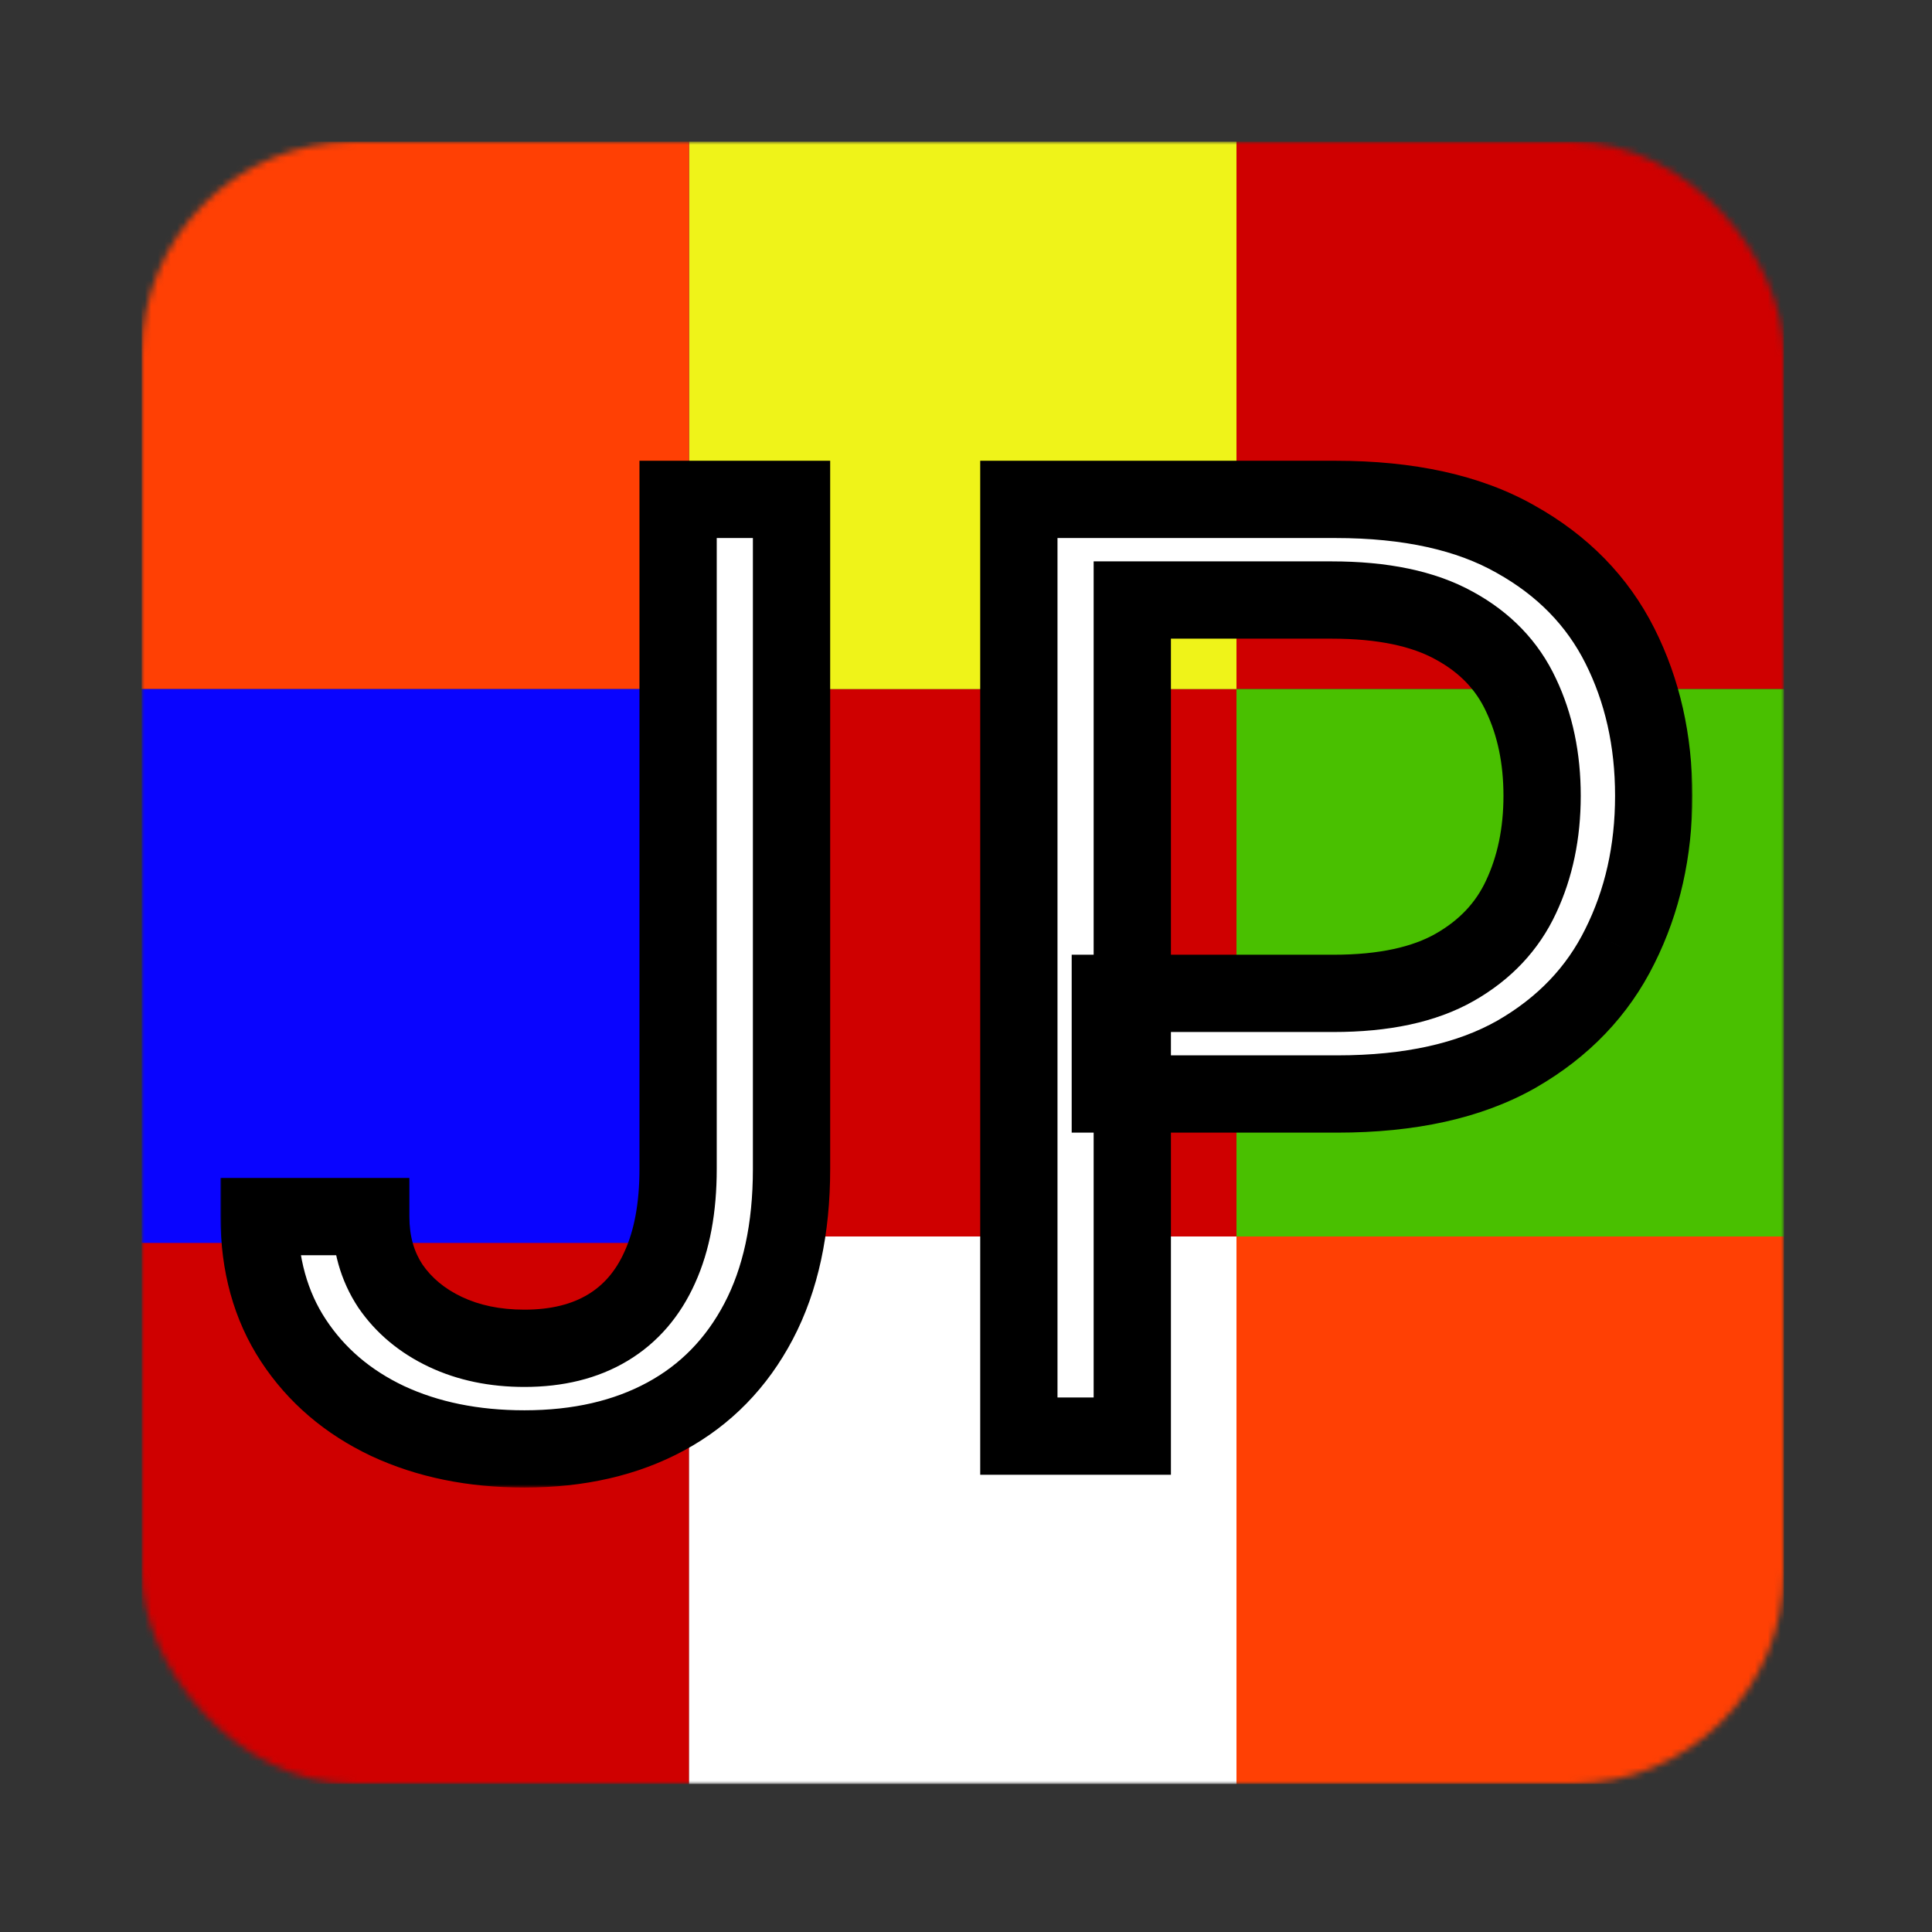 <svg width="300" height="300" viewBox="0 0 300 300" fill="none" xmlns="http://www.w3.org/2000/svg">
<rect x="0" y="0" width="300" height="300" fill="#333333" stroke="none"/>
<mask id="mask0_1_2" style="mask-type:alpha" maskUnits="userSpaceOnUse" x="22" y="22" width="255" height="255">
<rect x="22" y="22" width="255" height="255" rx="33" fill="#D9D9D9"/>
</mask>
<g mask="url(#mask0_1_2)">
<path d="M192 22H277V107H192V22Z" fill="#CF0000"/>
<path d="M107 107H192V192H107V107Z" fill="#CF0000"/>
<path d="M22 192H107V277H22V192Z" fill="#CF0000"/>
<path d="M192 107H277V192H192V107Z" fill="#49C000"/>
<path d="M107 22H192V107H107V22Z" fill="#EFF319"/>
<path d="M22 22H107V107H22V22Z" fill="#FF4004"/>
<path d="M192 192H277V277H192V192Z" fill="#FF4004"/>
<path d="M107 192H192V277H107V192Z" fill="white"/>
<path d="M22 107H107V193H22V107Z" fill="#0904FF"/>
<mask id="path-3-outside-1_1_2" maskUnits="userSpaceOnUse" x="34" y="71" width="229" height="160" fill="black">
<rect fill="white" x="34" y="71" width="229" height="160"/>
<path d="M105.295 77.546H122.909V181.523C122.909 190.803 121.205 198.687 117.795 205.173C114.386 211.66 109.58 216.584 103.378 219.946C97.175 223.308 89.86 224.989 81.432 224.989C73.477 224.989 66.399 223.545 60.196 220.656C53.993 217.721 49.117 213.554 45.565 208.156C42.014 202.759 40.239 196.343 40.239 188.909H57.568C57.568 193.028 58.586 196.627 60.622 199.705C62.706 202.735 65.546 205.102 69.145 206.807C72.743 208.511 76.839 209.364 81.432 209.364C86.498 209.364 90.807 208.298 94.358 206.168C97.909 204.037 100.608 200.912 102.455 196.793C104.348 192.626 105.295 187.536 105.295 181.523V77.546ZM158.207 223V77.546H207.355C218.766 77.546 228.094 79.605 235.338 83.724C242.63 87.796 248.027 93.312 251.531 100.273C255.035 107.233 256.787 114.998 256.787 123.568C256.787 132.138 255.035 139.927 251.531 146.935C248.075 153.942 242.724 159.529 235.48 163.696C228.236 167.815 218.955 169.875 207.639 169.875H172.412V154.25H207.071C214.884 154.25 221.157 152.901 225.892 150.202C230.627 147.503 234.06 143.857 236.19 139.264C238.368 134.624 239.457 129.392 239.457 123.568C239.457 117.744 238.368 112.536 236.19 107.943C234.06 103.35 230.603 99.752 225.821 97.148C221.039 94.496 214.694 93.171 206.787 93.171H175.821V223H158.207Z"/>
</mask>
<path d="M105.295 77.546H122.909V181.523C122.909 190.803 121.205 198.687 117.795 205.173C114.386 211.66 109.58 216.584 103.378 219.946C97.175 223.308 89.86 224.989 81.432 224.989C73.477 224.989 66.399 223.545 60.196 220.656C53.993 217.721 49.117 213.554 45.565 208.156C42.014 202.759 40.239 196.343 40.239 188.909H57.568C57.568 193.028 58.586 196.627 60.622 199.705C62.706 202.735 65.546 205.102 69.145 206.807C72.743 208.511 76.839 209.364 81.432 209.364C86.498 209.364 90.807 208.298 94.358 206.168C97.909 204.037 100.608 200.912 102.455 196.793C104.348 192.626 105.295 187.536 105.295 181.523V77.546ZM158.207 223V77.546H207.355C218.766 77.546 228.094 79.605 235.338 83.724C242.63 87.796 248.027 93.312 251.531 100.273C255.035 107.233 256.787 114.998 256.787 123.568C256.787 132.138 255.035 139.927 251.531 146.935C248.075 153.942 242.724 159.529 235.48 163.696C228.236 167.815 218.955 169.875 207.639 169.875H172.412V154.25H207.071C214.884 154.25 221.157 152.901 225.892 150.202C230.627 147.503 234.06 143.857 236.19 139.264C238.368 134.624 239.457 129.392 239.457 123.568C239.457 117.744 238.368 112.536 236.19 107.943C234.06 103.35 230.603 99.752 225.821 97.148C221.039 94.496 214.694 93.171 206.787 93.171H175.821V223H158.207Z" fill="white"/>
<path d="M105.295 77.546V71.546H99.296V77.546H105.295ZM122.909 77.546H128.909V71.546H122.909V77.546ZM117.795 205.173L123.107 207.965L123.107 207.965L117.795 205.173ZM103.378 219.946L106.237 225.221L106.237 225.221L103.378 219.946ZM60.196 220.656L57.629 226.08L57.646 226.088L57.663 226.095L60.196 220.656ZM45.565 208.156L40.553 211.454L40.553 211.454L45.565 208.156ZM40.239 188.909V182.909H34.239V188.909H40.239ZM57.568 188.909H63.568V182.909H57.568V188.909ZM60.622 199.705L55.618 203.015L55.648 203.06L55.678 203.104L60.622 199.705ZM69.145 206.807L71.713 201.384L71.713 201.384L69.145 206.807ZM94.358 206.168L91.271 201.023L91.271 201.023L94.358 206.168ZM102.455 196.793L96.992 194.31L96.986 194.324L96.98 194.338L102.455 196.793ZM105.295 83.546H122.909V71.546H105.295V83.546ZM116.909 77.546V181.523H128.909V77.546H116.909ZM116.909 181.523C116.909 190.083 115.336 196.955 112.484 202.382L123.107 207.965C127.073 200.418 128.909 191.523 128.909 181.523H116.909ZM112.484 202.382C109.606 207.859 105.634 211.899 100.519 214.671L106.237 225.221C113.527 221.27 119.167 215.461 123.107 207.965L112.484 202.382ZM100.519 214.671C95.35 217.472 89.055 218.989 81.432 218.989V230.989C90.665 230.989 99.001 229.143 106.237 225.221L100.519 214.671ZM81.432 218.989C74.211 218.989 68.019 217.681 62.729 215.217L57.663 226.095C64.778 229.409 72.744 230.989 81.432 230.989V218.989ZM62.763 215.233C57.49 212.738 53.486 209.279 50.578 204.859L40.553 211.454C44.747 217.829 50.496 222.704 57.629 226.08L62.763 215.233ZM50.578 204.859C47.764 200.581 46.239 195.352 46.239 188.909H34.239C34.239 197.334 36.265 204.936 40.553 211.454L50.578 204.859ZM40.239 194.909H57.568V182.909H40.239V194.909ZM51.568 188.909C51.568 194.064 52.858 198.843 55.618 203.015L65.626 196.394C64.314 194.41 63.568 191.993 63.568 188.909H51.568ZM55.678 203.104C58.41 207.078 62.103 210.11 66.576 212.229L71.713 201.384C68.99 200.094 67.001 198.392 65.566 196.305L55.678 203.104ZM66.576 212.229C71.092 214.368 76.087 215.364 81.432 215.364V203.364C77.591 203.364 74.394 202.654 71.713 201.384L66.576 212.229ZM81.432 215.364C87.343 215.364 92.773 214.116 97.445 211.313L91.271 201.023C88.84 202.481 85.653 203.364 81.432 203.364V215.364ZM97.445 211.313C102.144 208.493 105.628 204.38 107.93 199.247L96.98 194.338C95.588 197.443 93.674 199.581 91.271 201.023L97.445 211.313ZM107.917 199.275C110.258 194.125 111.295 188.136 111.295 181.523H99.296C99.296 186.936 98.439 191.127 96.992 194.31L107.917 199.275ZM111.295 181.523V77.546H99.296V181.523H111.295ZM158.207 223H152.207V229H158.207V223ZM158.207 77.546V71.546H152.207V77.546H158.207ZM235.338 83.724L232.372 88.94L232.392 88.952L232.413 88.963L235.338 83.724ZM251.531 100.273L246.172 102.971L246.172 102.971L251.531 100.273ZM251.531 146.935L246.165 144.251L246.157 144.266L246.15 144.281L251.531 146.935ZM235.48 163.696L238.446 168.912L238.459 168.904L238.472 168.897L235.48 163.696ZM172.412 169.875H166.412V175.875H172.412V169.875ZM172.412 154.25V148.25H166.412V154.25H172.412ZM225.892 150.202L222.921 144.989L222.921 144.989L225.892 150.202ZM236.19 139.264L230.759 136.715L230.753 136.727L230.748 136.739L236.19 139.264ZM236.19 107.943L230.748 110.468L230.758 110.491L230.769 110.514L236.19 107.943ZM225.821 97.148L222.912 102.395L222.932 102.406L222.952 102.417L225.821 97.148ZM175.821 93.171V87.171H169.821V93.171H175.821ZM175.821 223V229H181.821V223H175.821ZM164.207 223V77.546H152.207V223H164.207ZM158.207 83.546H207.355V71.546H158.207V83.546ZM207.355 83.546C218.094 83.546 226.305 85.49 232.372 88.94L238.304 78.509C229.882 73.72 219.439 71.546 207.355 71.546V83.546ZM232.413 88.963C238.736 92.494 243.247 97.159 246.172 102.971L256.891 97.575C252.808 89.466 246.523 83.099 238.263 78.486L232.413 88.963ZM246.172 102.971C249.214 109.013 250.787 115.84 250.787 123.568H262.787C262.787 114.156 260.856 105.453 256.891 97.575L246.172 102.971ZM250.787 123.568C250.787 131.296 249.214 138.153 246.165 144.251L256.898 149.618C260.856 141.701 262.787 132.981 262.787 123.568H250.787ZM246.15 144.281C243.257 150.146 238.777 154.878 232.489 158.495L238.472 168.897C246.672 164.181 252.892 157.739 256.912 149.589L246.15 144.281ZM232.514 158.48C226.441 161.934 218.273 163.875 207.639 163.875V175.875C219.638 175.875 230.031 173.697 238.446 168.912L232.514 158.48ZM207.639 163.875H172.412V175.875H207.639V163.875ZM178.412 169.875V154.25H166.412V169.875H178.412ZM172.412 160.25H207.071V148.25H172.412V160.25ZM207.071 160.25C215.501 160.25 222.914 158.805 228.863 155.414L222.921 144.989C219.4 146.996 214.267 148.25 207.071 148.25V160.25ZM228.863 155.414C234.594 152.148 238.937 147.601 241.633 141.789L230.748 136.739C229.182 140.113 226.66 142.858 222.921 144.989L228.863 155.414ZM241.622 141.814C244.222 136.274 245.457 130.153 245.457 123.568H233.457C233.457 128.631 232.515 132.974 230.759 136.715L241.622 141.814ZM245.457 123.568C245.457 116.985 244.223 110.878 241.612 105.372L230.769 110.514C232.514 114.194 233.457 118.504 233.457 123.568H245.457ZM241.633 105.418C238.919 99.568 234.512 95.049 228.69 91.878L222.952 102.417C226.694 104.455 229.2 107.133 230.748 110.468L241.633 105.418ZM228.73 91.9C222.749 88.584 215.287 87.171 206.787 87.171V99.171C214.101 99.171 219.329 100.409 222.912 102.395L228.73 91.9ZM206.787 87.171H175.821V99.171H206.787V87.171ZM169.821 93.171V223H181.821V93.171H169.821ZM175.821 217H158.207V229H175.821V217Z" fill="black" mask="url(#path-3-outside-1_1_2)"/>
</g>
</svg>
